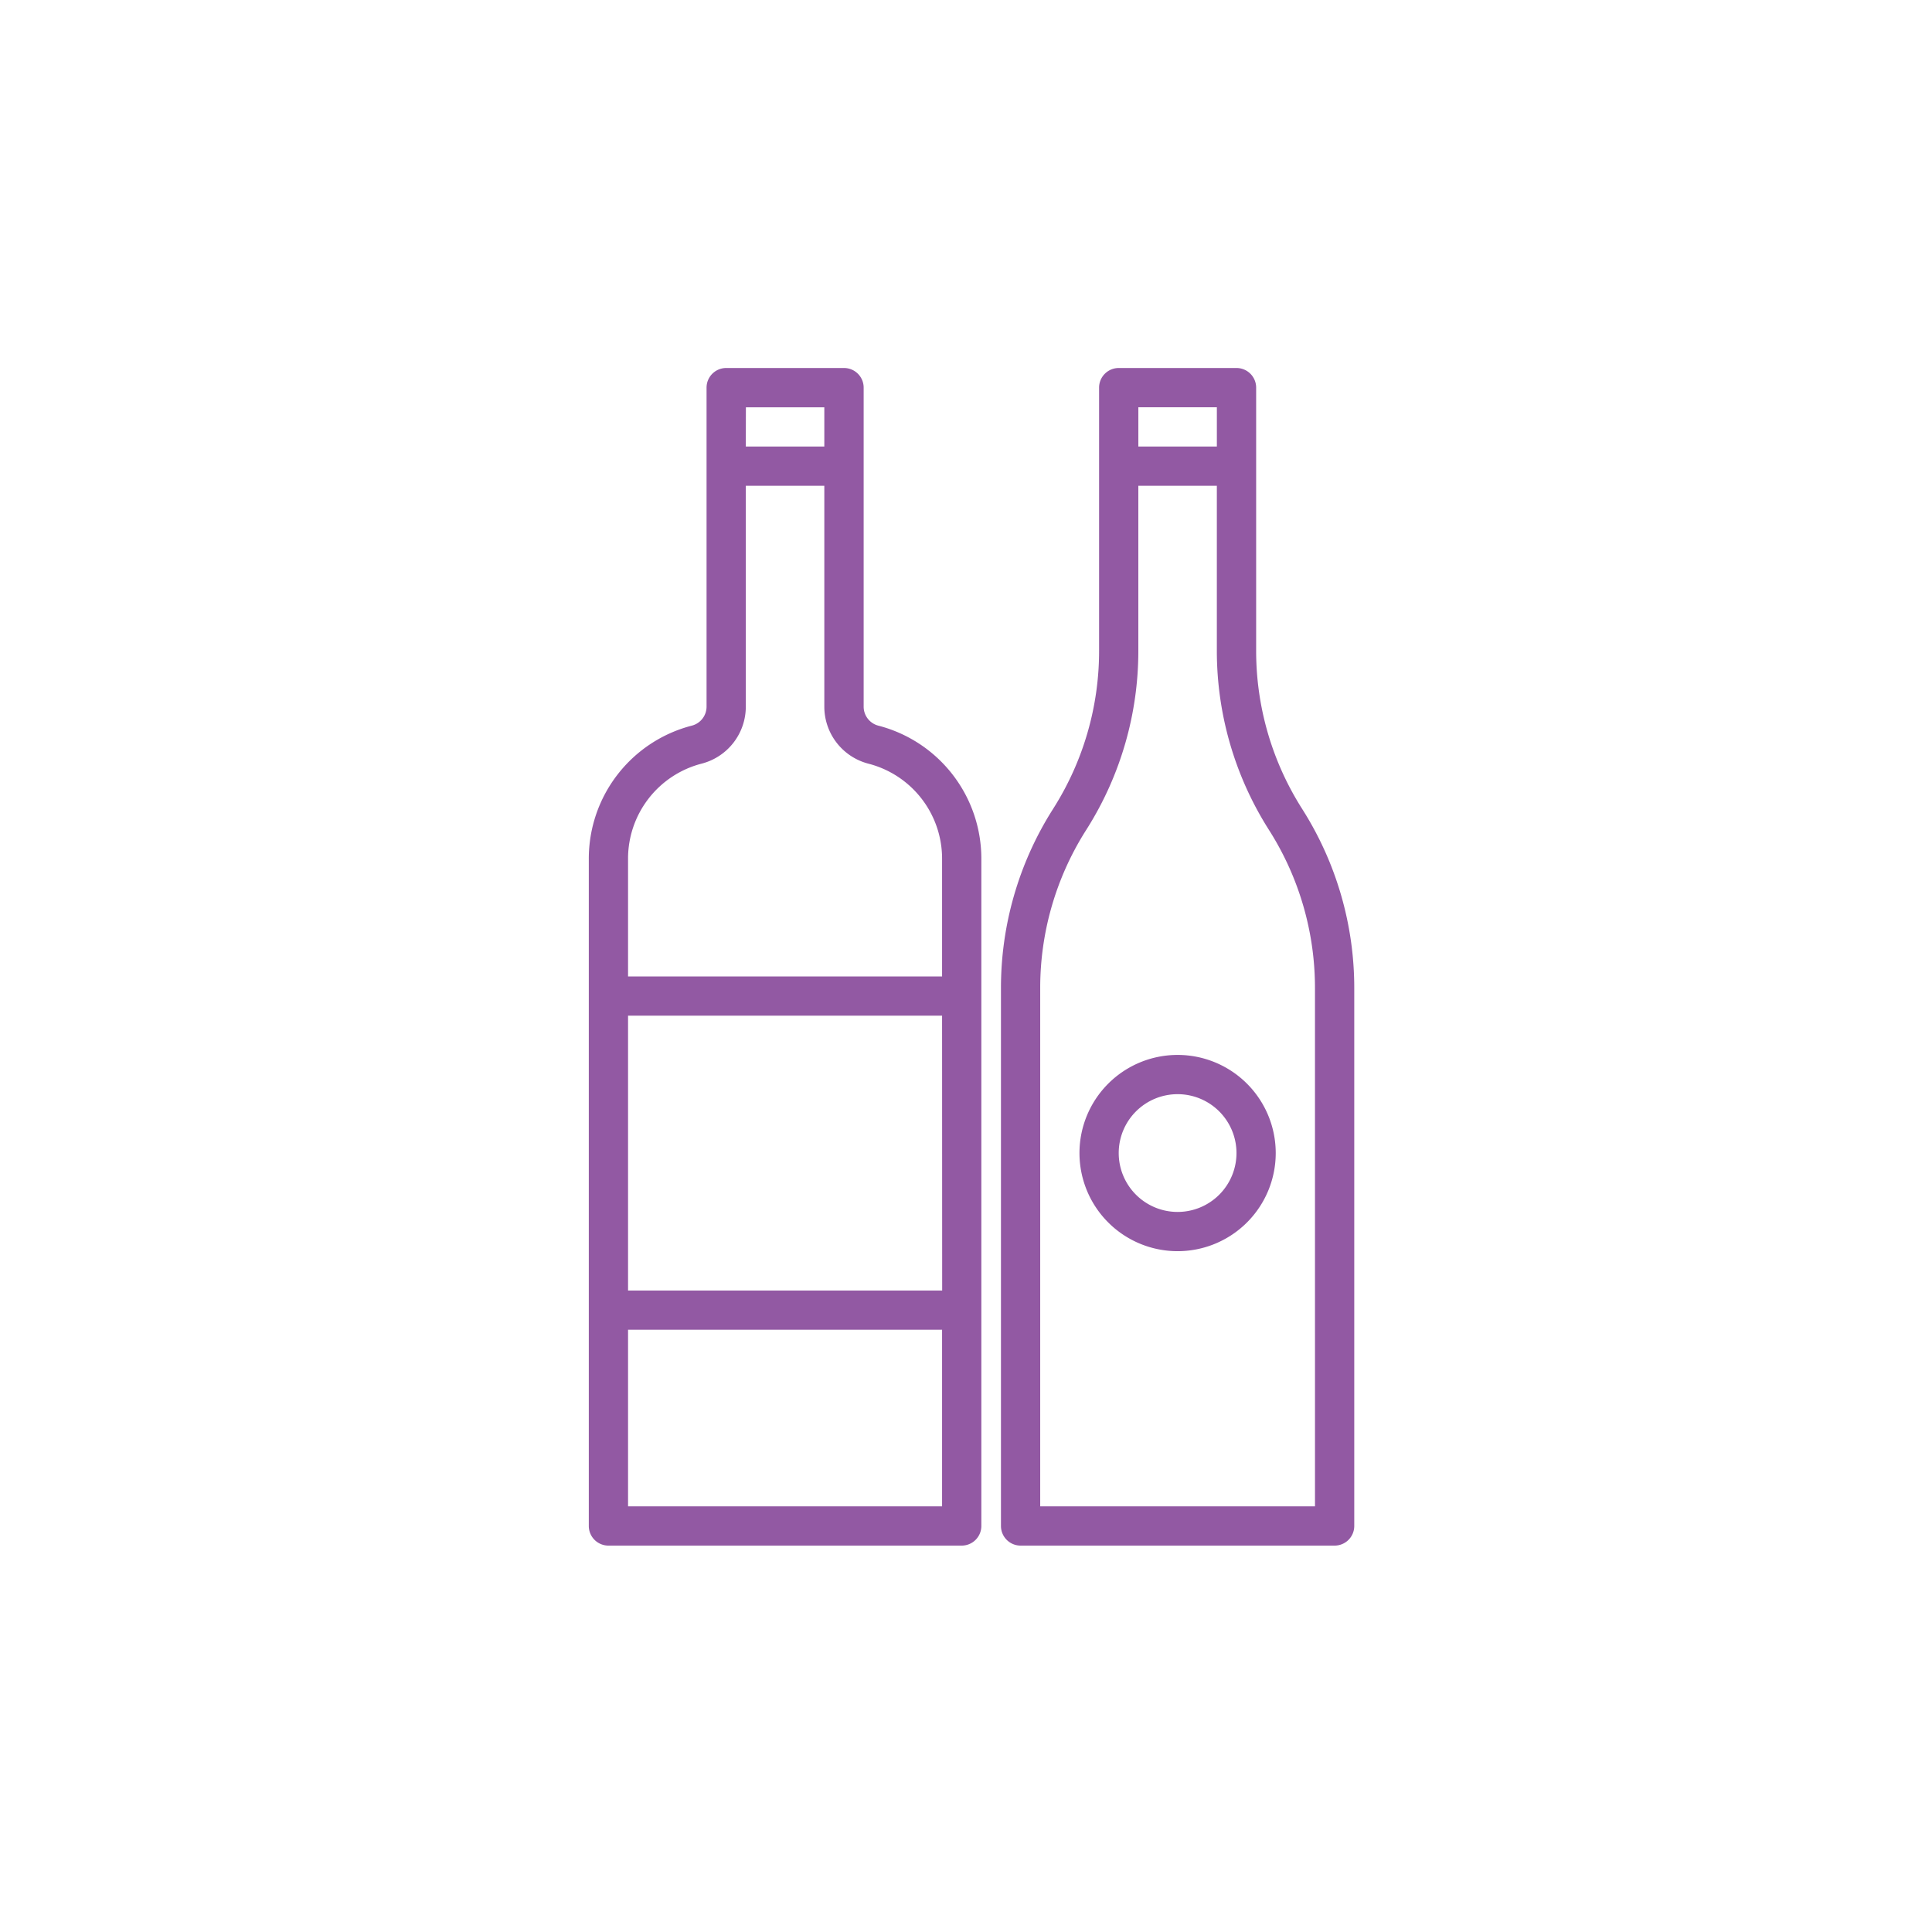 <?xml version="1.0" encoding="UTF-8"?> <svg xmlns="http://www.w3.org/2000/svg" width="105" height="105" viewBox="0 0 105 105"><g id="Grupo_379" data-name="Grupo 379" transform="translate(1203 -266)"><rect id="Rectángulo_171" data-name="Rectángulo 171" width="105" height="105" transform="translate(-1203 266)" fill="none"></rect><g id="wine_1_" data-name="wine (1)" transform="translate(-1171 286)"><path id="Trazado_423" data-name="Trazado 423" d="M15.738,19.438a1.067,1.067,0,0,1-.8-1.026V1.067A1.067,1.067,0,0,0,13.867,0h-6.4A1.067,1.067,0,0,0,6.4,1.067V18.412a1.067,1.067,0,0,1-.805,1.026A7.466,7.466,0,0,0,0,26.667V62.933A1.067,1.067,0,0,0,1.067,64h19.2a1.067,1.067,0,0,0,1.067-1.067V26.667A7.467,7.467,0,0,0,15.738,19.438Zm-7.2-17.3H12.8V4.267H8.533Zm10.667,48H2.133V35.2H19.2ZM2.133,61.867v-9.6H19.2v9.6ZM19.2,33.067H2.133v-6.4a5.332,5.332,0,0,1,4-5.165,3.2,3.2,0,0,0,2.4-3.09V6.4H12.8V18.412a3.2,3.2,0,0,0,2.4,3.093,5.333,5.333,0,0,1,4,5.161Zm0,0" fill="rgba(100,19,125,0.7)"></path><path id="Trazado_424" data-name="Trazado 424" d="M184.3,23.852a15.986,15.986,0,0,1-2.431-8.48V1.067A1.067,1.067,0,0,0,180.8,0h-6.4a1.067,1.067,0,0,0-1.067,1.067V15.372a15.983,15.983,0,0,1-2.429,8.477l-.148.235A18.118,18.118,0,0,0,168,33.695V62.933A1.067,1.067,0,0,0,169.067,64h17.067a1.067,1.067,0,0,0,1.067-1.067V33.695a18.126,18.126,0,0,0-2.758-9.615ZM175.467,2.133h4.267V4.267h-4.267Zm9.6,59.733H170.133V33.695a15.983,15.983,0,0,1,2.429-8.477l.148-.235a18.118,18.118,0,0,0,2.756-9.611V6.4h4.267v8.972a18.126,18.126,0,0,0,2.758,9.615l.144.229a15.986,15.986,0,0,1,2.431,8.48Zm0,0" transform="translate(-145.6)" fill="rgba(100,19,125,0.7)"></path><path id="Trazado_425" data-name="Trazado 425" d="M205.333,280a5.333,5.333,0,1,0,5.333,5.333A5.334,5.334,0,0,0,205.333,280Zm0,8.533a3.2,3.2,0,1,1,3.2-3.2A3.2,3.2,0,0,1,205.333,288.533Zm0,0" transform="translate(-173.333 -242.667)" fill="rgba(100,19,125,0.7)"></path></g></g></svg> 
